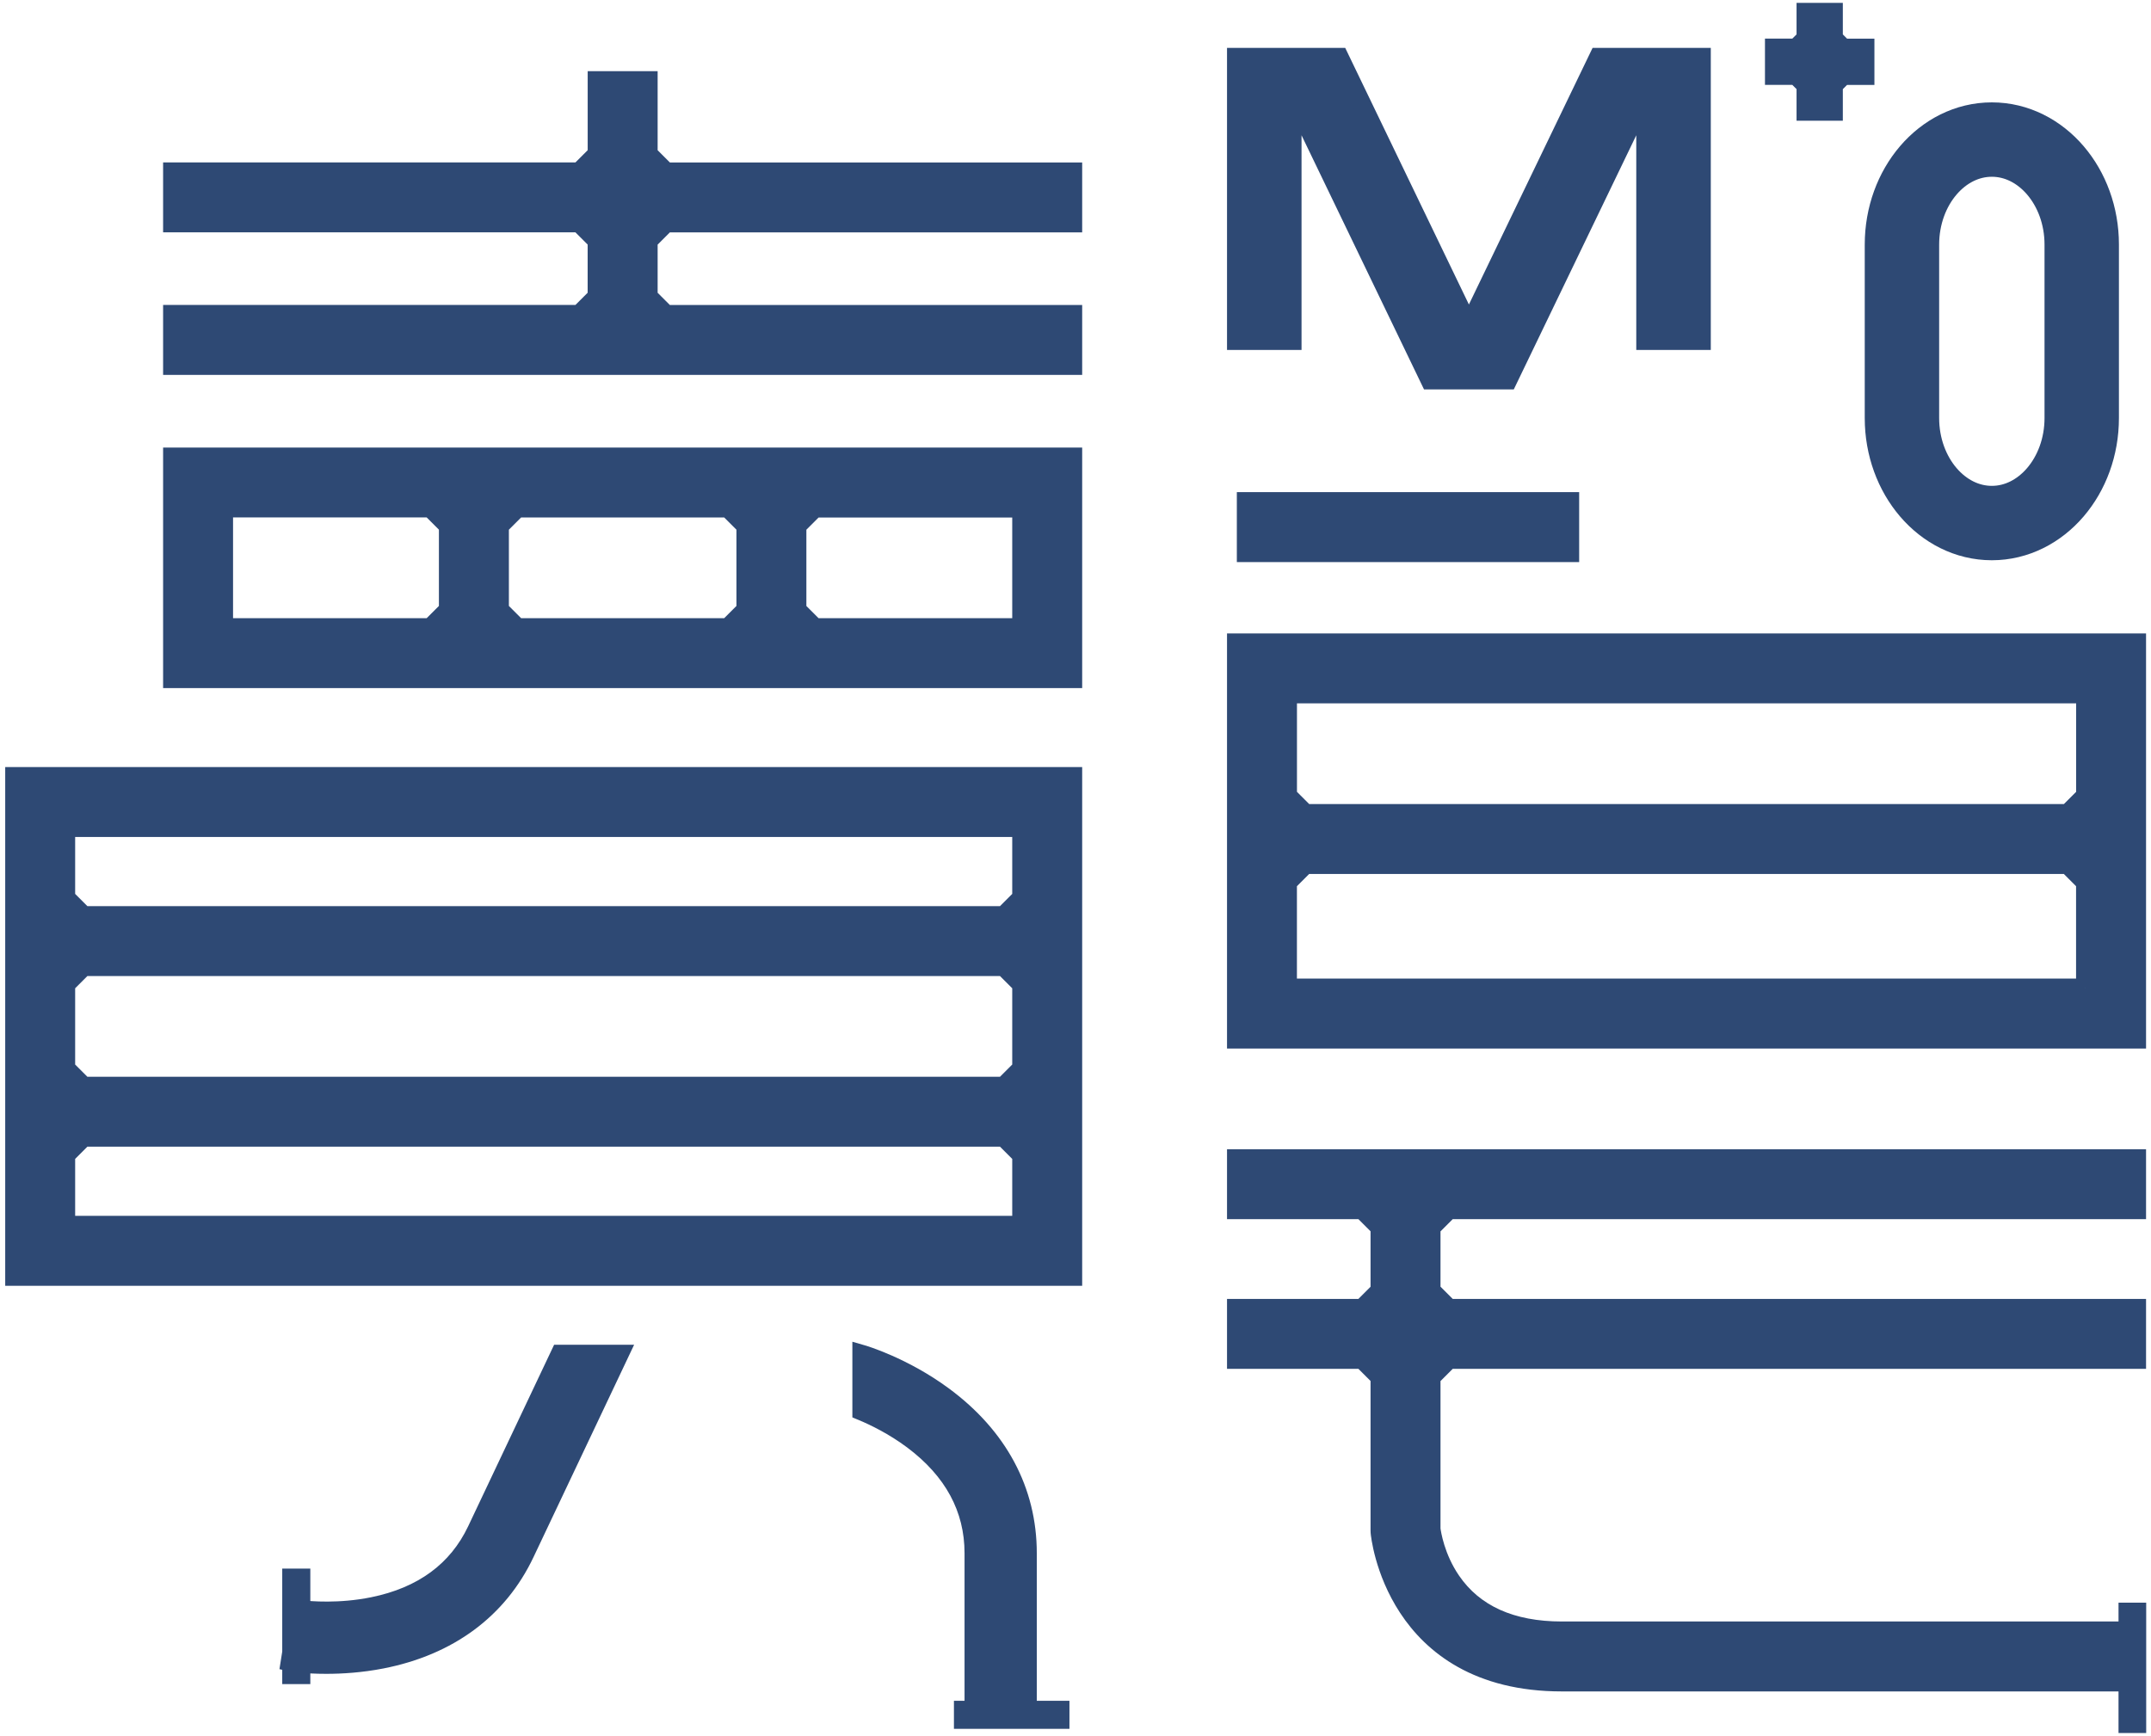 <?xml version="1.0" encoding="utf-8"?>
<!-- Generator: Adobe Illustrator 24.0.1, SVG Export Plug-In . SVG Version: 6.00 Build 0)  -->
<svg xmlns="http://www.w3.org/2000/svg" x="0px" y="0px" viewBox="0 0 578.15 466.78" style="enable-background:new 0 0 578.15 466.78;">
	<style type="text/css">
		.path-normal {fill:#2E4974;stroke:#2E4974;stroke-width:5;stroke-miterlimit:10;}
		.path-zero   {fill:none;stroke:#2E4974;stroke-width:20;stroke-miterlimit:10;}
	</style>
	<path class="path-normal" d="M288.37,84.49H179.01l-4.75-4.75V64.72l4.75-4.75h109.36v-13.8H179.01l-4.75-4.75V21.64h-13.8v19.77 l-4.75,4.75H46.34v13.8H155.7l4.75,4.75v15.02l-4.75,4.75H46.34v13.8h242.03V84.49z M288.37,122.81H46.34v59.67h242.03V122.81z M120.47,163.93l-4.75,4.75H60.14V136.6h55.58l4.75,4.75V163.93z M200.44,163.93l-4.75,4.75h-56.66l-4.75-4.75v-22.57l4.75-4.75 h56.66l4.75,4.75V163.93z M274.57,168.69h-55.58l-4.75-4.75v-22.57l4.75-4.75h55.58V168.69z M288.37,208.71H3.9v134.44h284.47 V208.71z M274.57,329.35H17.7v-18.84l4.75-4.75h247.37l4.75,4.75V329.35z M274.57,287.21l-4.75,4.75H22.45l-4.75-4.75v-22.57 l4.75-4.75h247.37l4.75,4.75V287.21z M274.57,241.34l-4.75,4.75H22.45l-4.75-4.75V222.5h256.87V241.34z M128.09,411.38 c-5.15,10.87-14.53,17.76-27.87,20.46c-8.97,1.82-16.95,1.12-19.31,0.84v-8.5h-2.55v19.99l-0.42,2.67 c0.04,0.01,0.19,0.03,0.42,0.06v3.33h2.55v-3.05c1.69,0.15,4.02,0.29,6.8,0.29c4.17,0,9.34-0.32,14.88-1.4 c18.04-3.53,31.37-13.39,38.54-28.53L166.49,364h-15.97L128.09,411.38z M261.74,459.71h-2.84v2.55h26.05v-2.55h-8.78v-42.18 c0-16.75-7.82-31.37-22.62-42.28c-10.75-7.93-21.5-11.11-21.95-11.24v15.35c3.44,1.43,8.62,3.94,13.72,7.75 c10.9,8.16,16.43,18.39,16.43,30.42v42.18H261.74z"/>
	<path class="path-normal" d="M347.33,30.4h2.4l34.59,71.78h20.99L439.9,30.4h2.4v61.18h15.03V15.37h-27.7l-34.59,71.78h-0.45L360,15.37 h-27.7v76.21h15.03V30.4z"/>
	<path class="path-normal" d="M421.95,134.8h-87.01v13.8h87.01V134.8z M574.32,172.78H332.3v106.59h242.02V172.78z M560.53,265.57H346.09 V237.2l4.75-4.75h204.92l4.75,4.75v28.37H560.53z M560.53,213.9l-4.75,4.75H350.85l-4.75-4.75v-27.32h214.43V213.9z M571.92,433.33 v5.07H419.81c-13.62,0-23.61-4.51-29.71-13.42c-4.29-6.26-5.27-12.76-5.42-13.93v-40.82l4.75-4.75h184.89v-13.8H389.43l-4.75-4.75 v-16.94l4.75-4.75h184.89v-13.8H332.3v13.8h33.85l4.73,4.73v16.98l-4.73,4.73H332.3v13.8h33.85l4.73,4.73v41.2l0.02,0.55 c0.03,0.4,3.74,40.24,48.9,40.24h152.12v11.18h2.44v-30.05L571.92,433.33L571.92,433.33z"/>
	<path class="path-normal" d="M501.31,12.89v7.44h-5.89l-2.6,2.6v7.02h-7.44v-7.03l-2.6-2.6h-5.89v-7.44h5.89l2.6-2.6V3.27h7.44v7.02l2.6,2.6 C495.42,12.89,501.31,12.89,501.31,12.89z"/>
	<path class="path-zero" d="M559.53,112.38c0,15.57-10.84,28.23-24.16,28.23c-13.32,0-24.16-12.66-24.16-28.23V65.75 c0-15.57,10.84-28.23,24.16-28.23s24.16,12.66,24.16,28.23V112.38z"/>
</svg>
